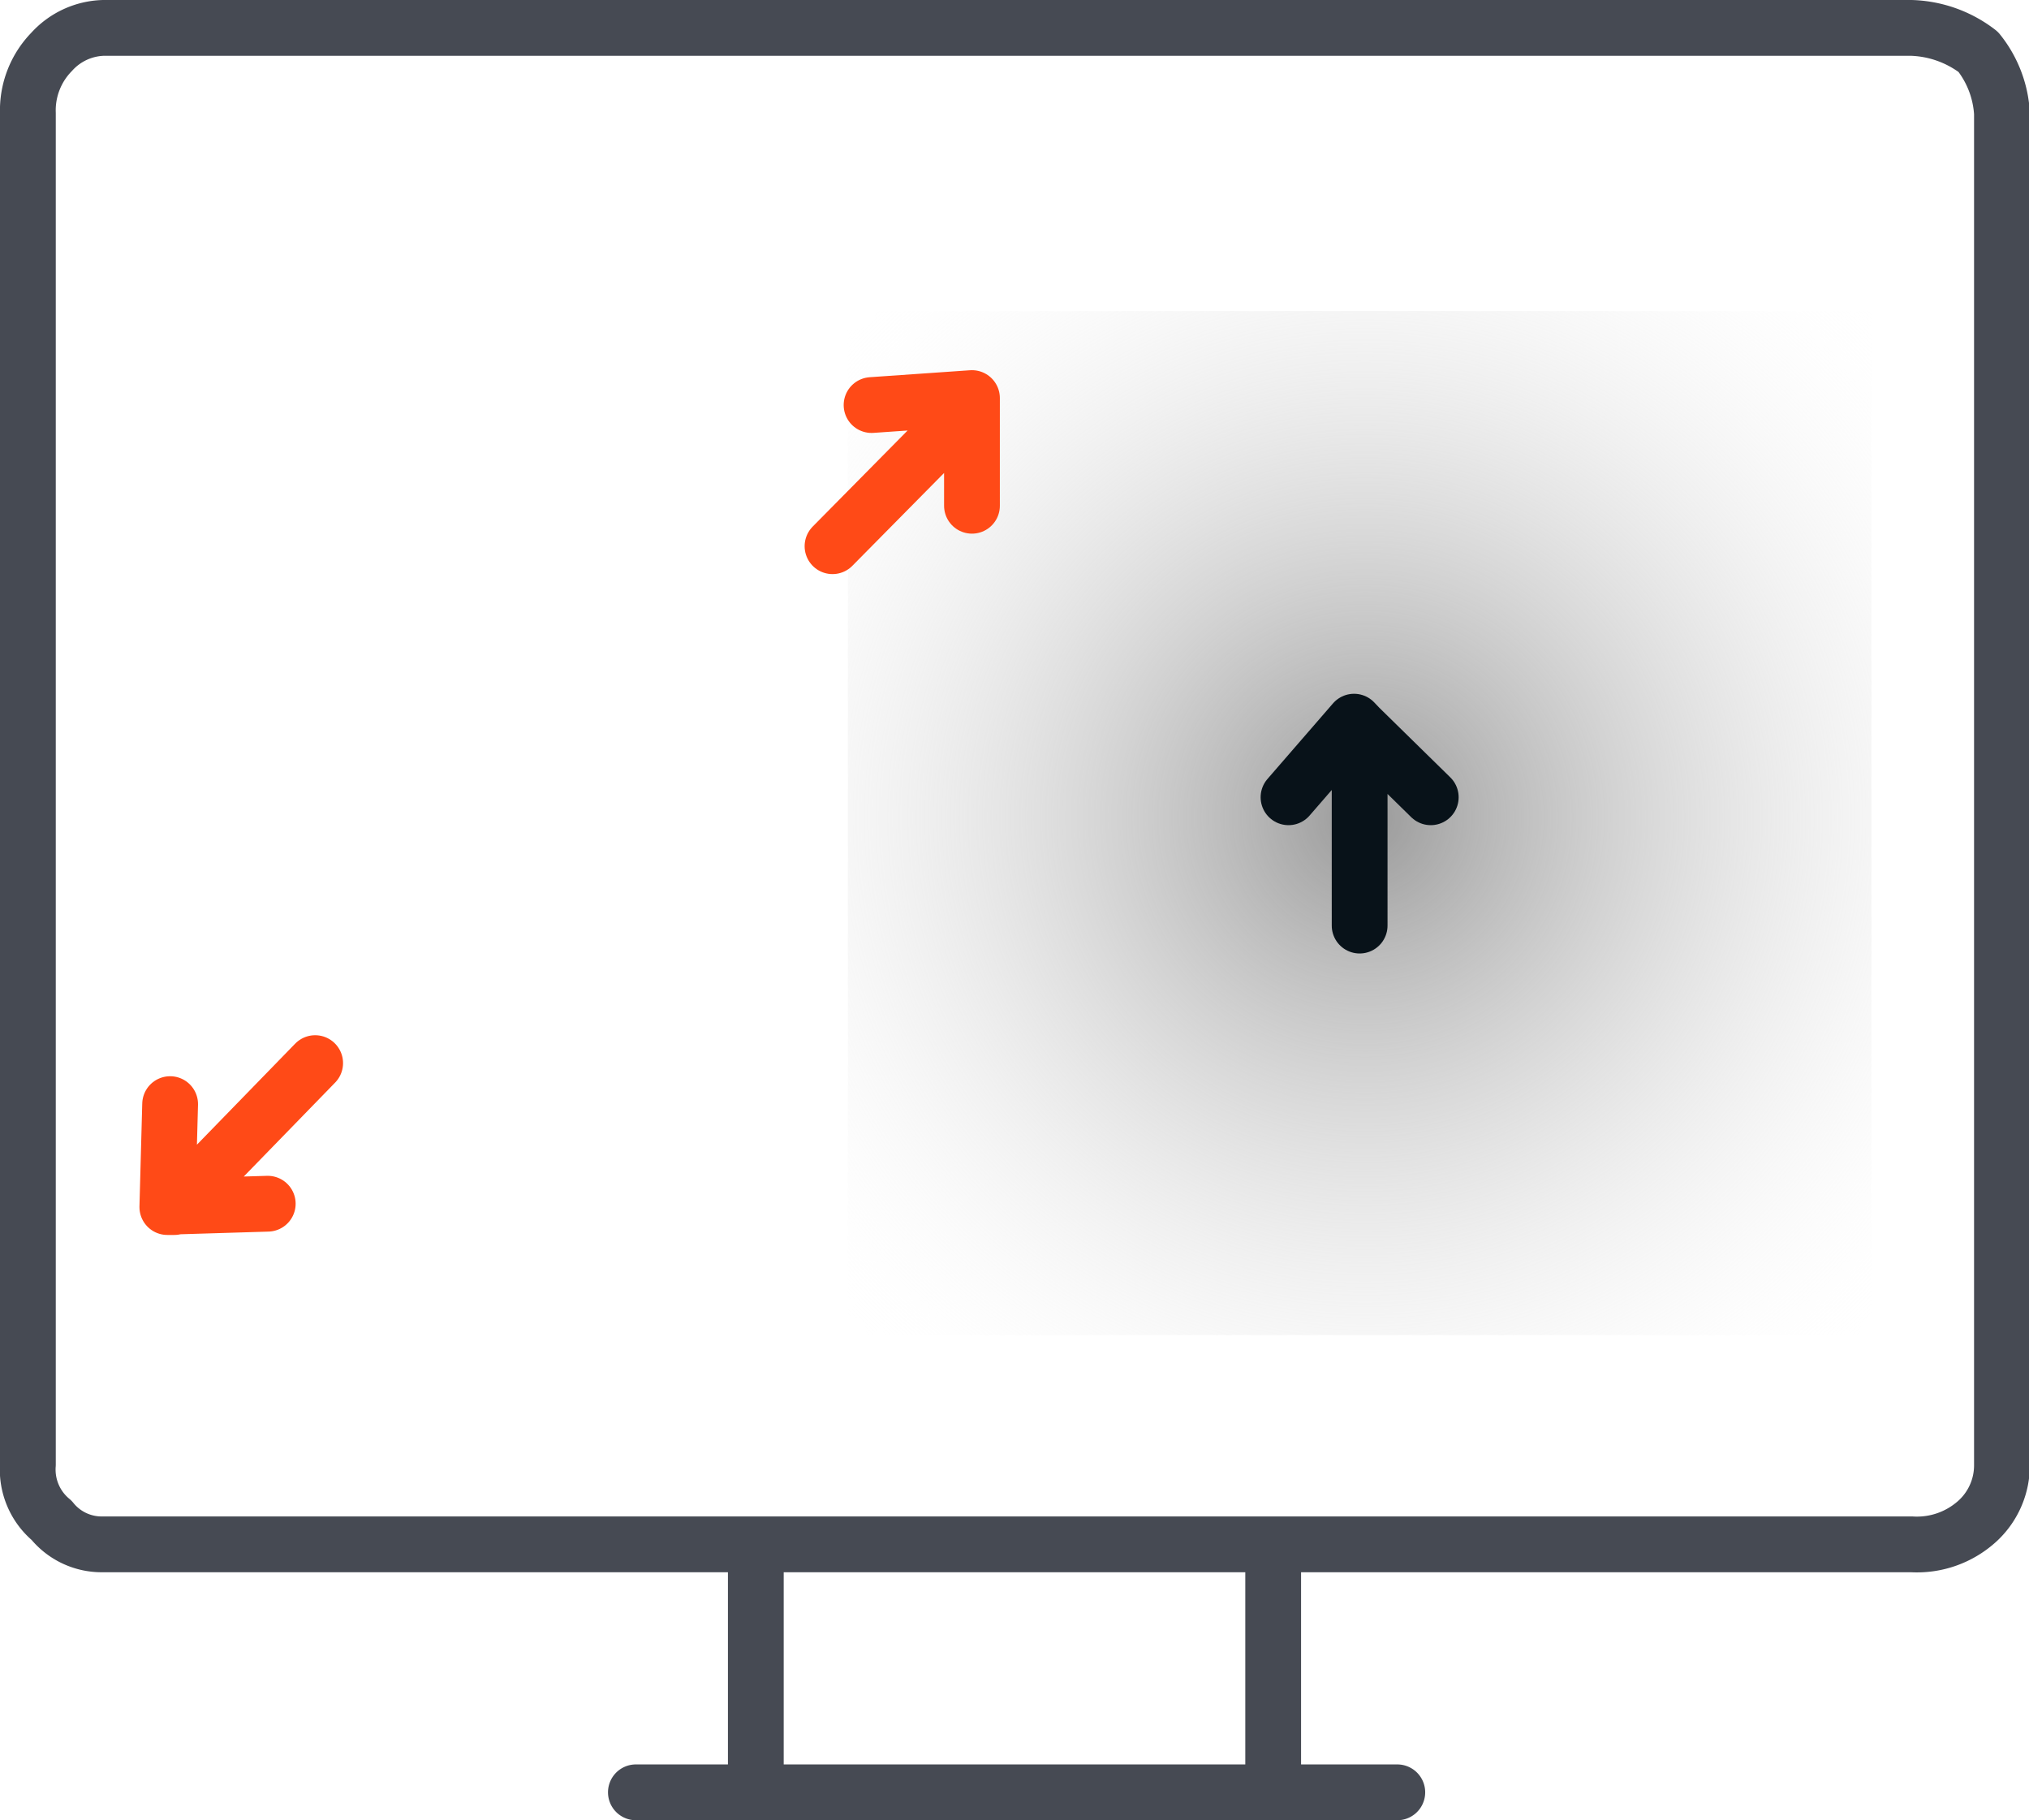 <svg id="Layer_1" data-name="Layer 1"
	xmlns="http://www.w3.org/2000/svg"
	xmlns:xlink="http://www.w3.org/1999/xlink" viewBox="0 0 72.75 65.25">
	<defs>
		<style>.cls-1{fill:url(#radial-gradient);}.cls-2,.cls-3,.cls-4{fill:none;stroke-linecap:round;stroke-linejoin:round;stroke-width:2px;}.cls-2{stroke:#464a53;}.cls-3{stroke:#ff4a17;}.cls-4{stroke:#081219;}</style>
		<radialGradient id="radial-gradient" cx="-797.98" cy="402.22" r="26.25" gradientTransform="matrix(1, 0, 0, -1, 847.4, 431.95)" gradientUnits="userSpaceOnUse">
			<stop offset="0" stop-color="#999"/>
			<stop offset="1" stop-color="#fff" stop-opacity="0"/>
		</radialGradient>
	</defs>
	<g id="Layer1_16_FILL" data-name="Layer1 16 FILL">
		<path class="cls-1" d="M67.57,48.28V11.57H30.87V48.28Z" transform="translate(-0.47 -0.42)"/>
	</g>
	<path id="Layer1_16_1_STROKES" data-name="Layer1 16 1 STROKES" class="cls-2" d="M46.12,55.78H69a3.22,3.22,0,0,0,2.4-.86,2.71,2.71,0,0,0,.85-2V4.48a3.88,3.88,0,0,0-.85-2.2A4.13,4.13,0,0,0,69,1.42H4.18a2.6,2.6,0,0,0-1.86.86,3,3,0,0,0-.85,2.2V52.92a2.36,2.36,0,0,0,.85,2,2.3,2.3,0,0,0,1.86.86H46.12v8.89h4.45m-4.45,0H23.27m4.3,0V55.78" transform="translate(-0.47 -0.42)"/>
	<path id="Layer1_16_2_STROKES" data-name="Layer1 16 2 STROKES" class="cls-3" d="M11.77,38.53l-5,5.14,3.3-.1M6.57,40l-.1,3.69h.25" transform="translate(-0.47 -0.42)"/>
	<path id="Layer1_16_MEMBER_0_1_STROKES" data-name="Layer1 16 MEMBER 0 1 STROKES" class="cls-4" d="M51.77,29l-2.55-2.5v7.1m0-7.1-.2-.21L46.67,29" transform="translate(-0.47 -0.42)"/>
	<path id="Layer1_16_MEMBER_1_1_STROKES" data-name="Layer1 16 MEMBER 1 1 STROKES" class="cls-3" d="M30.32,20l5-5.06v-.25l-3.6.25m3.6,3.61V14.92" transform="translate(-0.47 -0.42)"/>
</svg>
